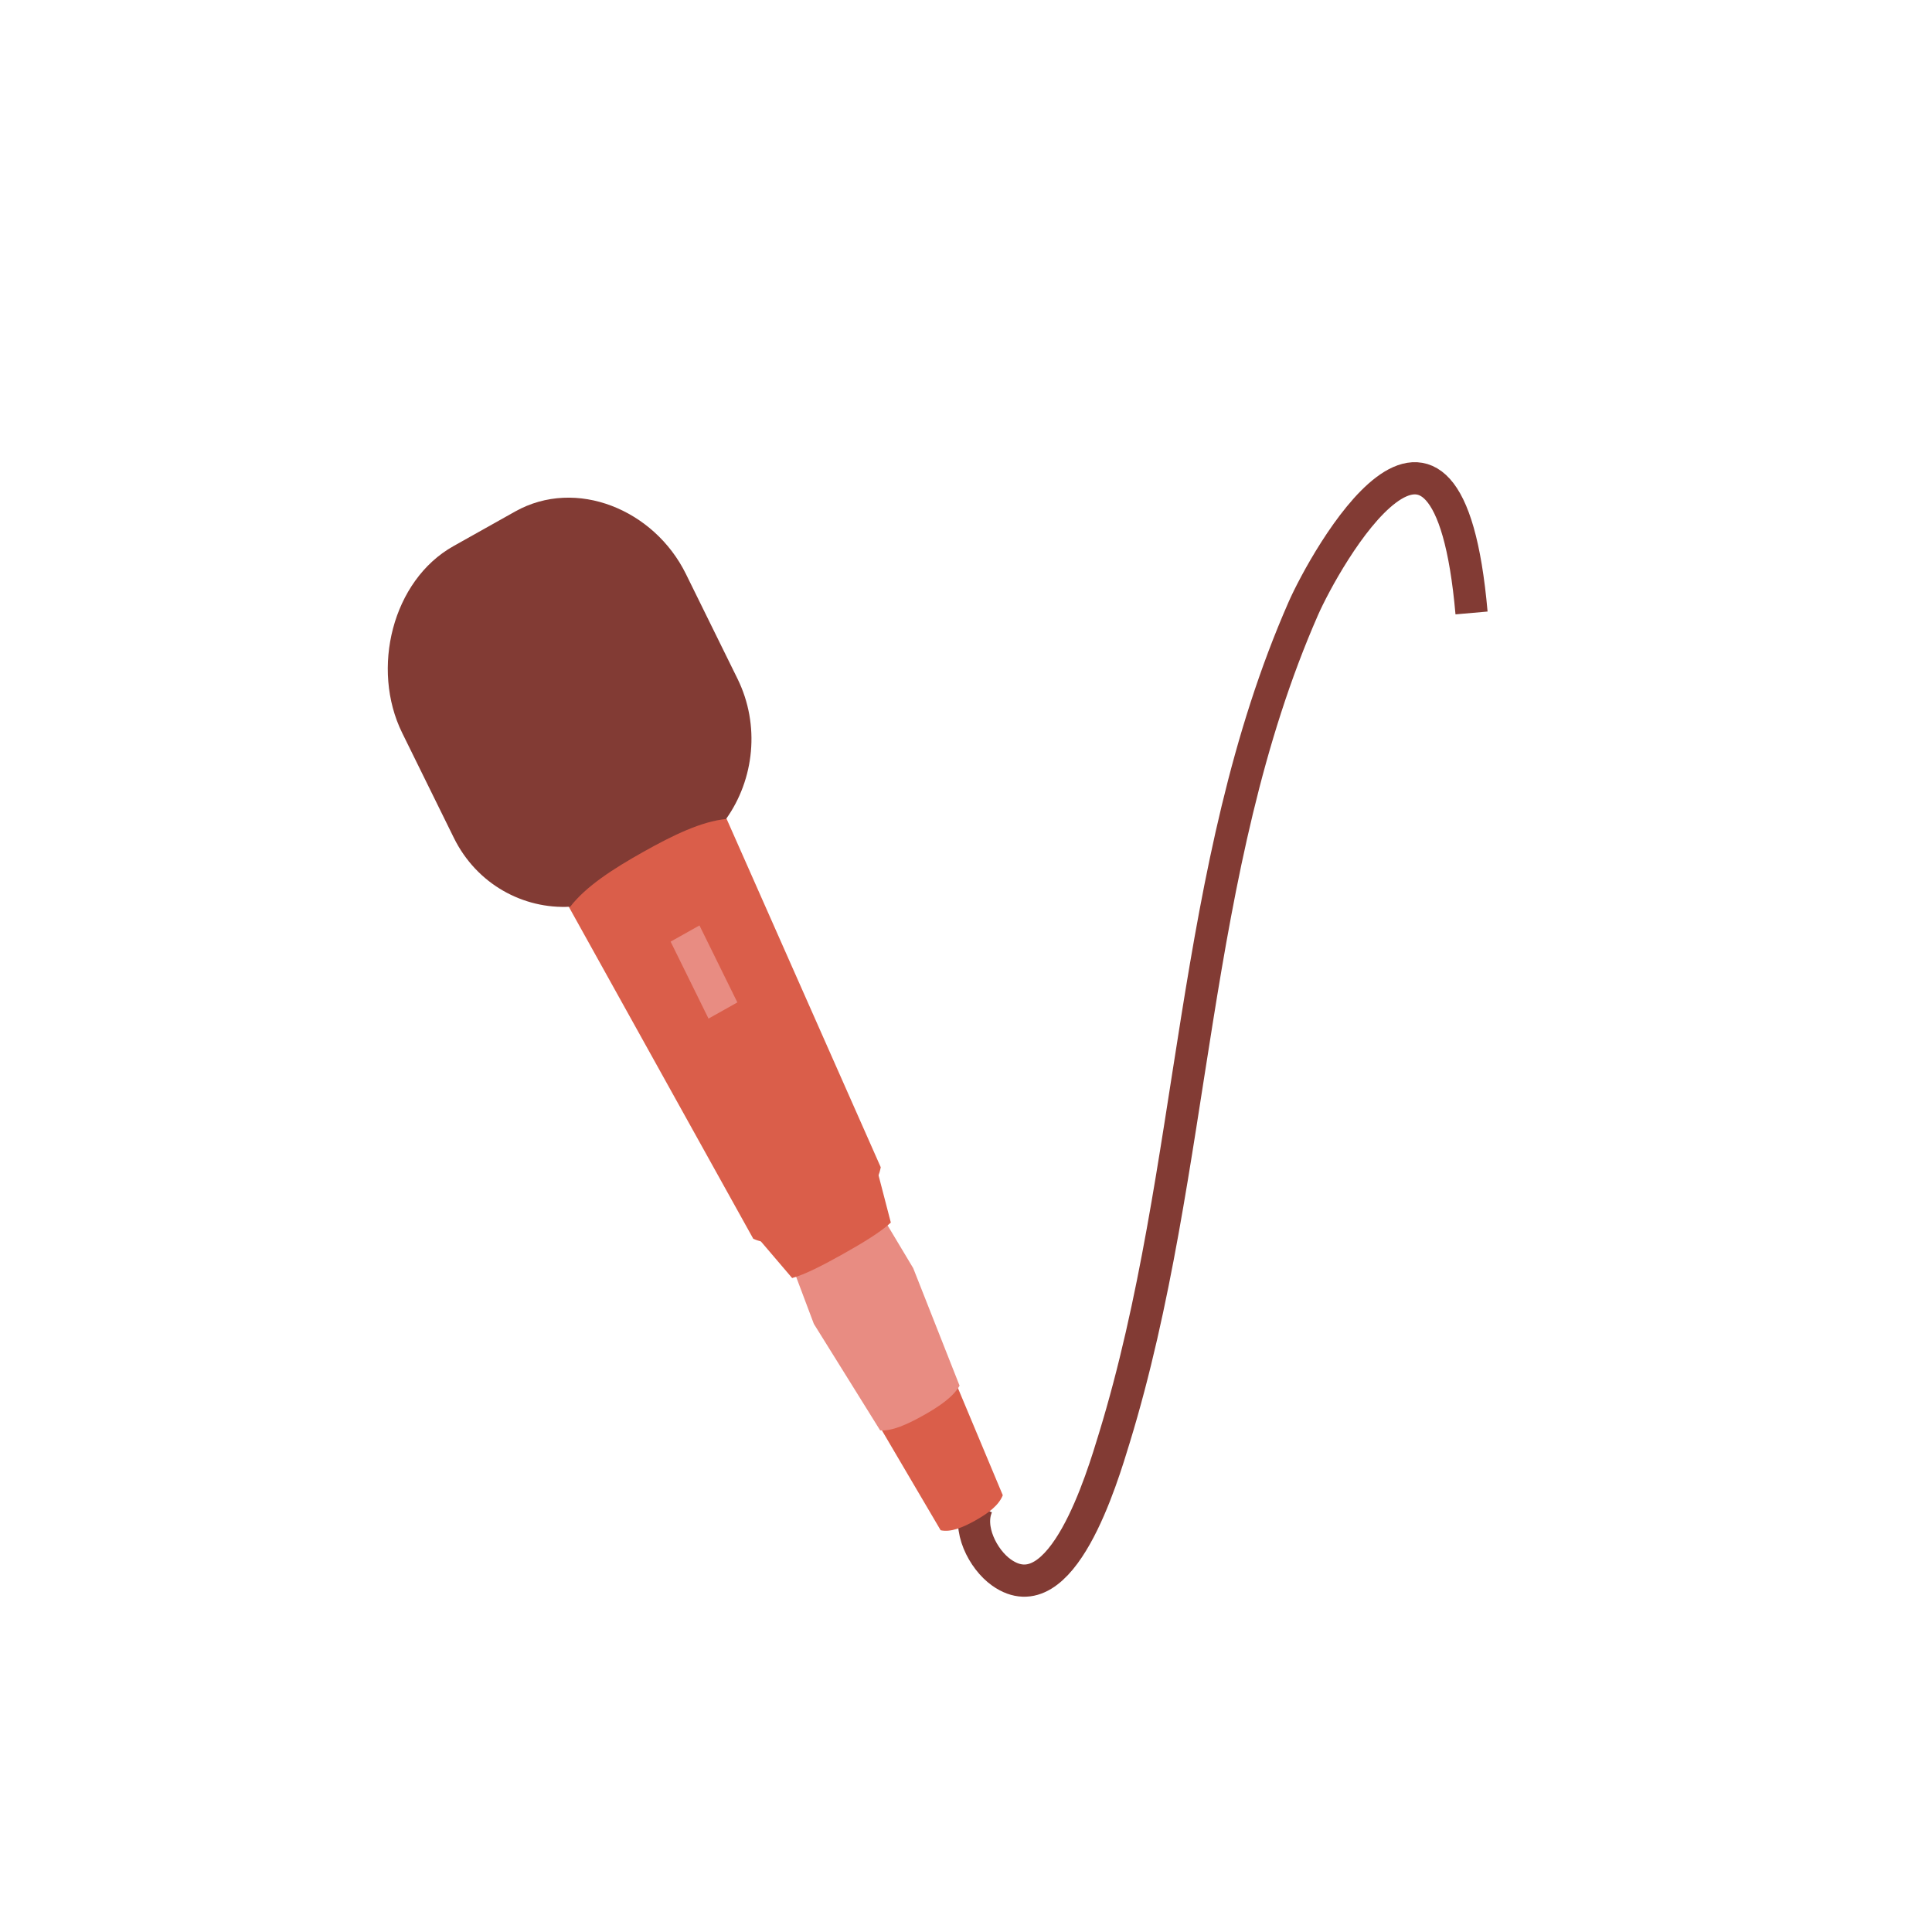 <?xml version="1.0" encoding="utf-8"?>
<!-- Generator: Adobe Illustrator 15.1.0, SVG Export Plug-In . SVG Version: 6.00 Build 0)  -->
<!DOCTYPE svg PUBLIC "-//W3C//DTD SVG 1.1//EN" "http://www.w3.org/Graphics/SVG/1.1/DTD/svg11.dtd">
<svg version="1.1" xmlns="http://www.w3.org/2000/svg" xmlns:xlink="http://www.w3.org/1999/xlink" x="0px" y="0px" width="300px"
	 height="300px" viewBox="0 0 300 300" enable-background="new 0 0 300 300" xml:space="preserve">
<g id="Layer_1" display="none">
	<circle display="inline" fill="#F2F2F2" cx="149.5" cy="150" r="125"/>
</g>
<g id="Layer_6" display="none">
	<g display="inline">
		<defs>
			<polygon id="SVGID_1_" points="364.337,208.886 185.322,307.343 64,195.178 234,81 			"/>
		</defs>
		<clipPath id="SVGID_2_">
			<use xlink:href="#SVGID_1_"  overflow="visible"/>
		</clipPath>
		<circle clip-path="url(#SVGID_2_)" fill="#E6E6E6" cx="149.5" cy="150" r="125"/>
	</g>
</g>
<g id="Layer_2" display="none">
	<g display="inline">
		<path fill="#007199" d="M230.871,81L161,133.127V133h-23v0.127L67.129,81H64v114.178l74.049,52.127
			c0,2.625,4.995,3.695,11.473,3.695s11.473-1.07,11.473-3.695L234,195.178V81H230.871z"/>
		<path fill="#1290B2" d="M79.473,78.167L71,85.855V193c0,0,37.333,19.639,79,55.334v-9L79.473,78.167z"/>
		<path fill="#9BDBEA" d="M150,244.305c-21.334-35.638-71-54.638-71-54.638V78c0,0,70.5,35.999,71,52.127
			C150.812,156.323,150,244.305,150,244.305z"/>
		<path fill="#1290B2" d="M220.527,78.167L229,85.855V193c0,0-37,19.639-79,55.334v-9L220.527,78.167z"/>
		<path fill="#72C4D6" d="M150,244.305c21.334-35.638,71-54.638,71-54.638V78c0,0-70.41,35.999-70.91,52.127
			C149.277,156.323,150,244.305,150,244.305z"/>
	</g>
</g>
<g id="Layer_5">
	<path fill="none" stroke="#823B34" stroke-width="5" stroke-miterlimit="10" d="M151.757,233.793
		c-1.608,3.484,0.857,8.332,3.75,10.384c9.363,6.64,15.654-14.758,17.537-20.91c12.816-41.873,11.626-88.463,29.338-128.79
		c3.2-7.284,22.355-41.992,26.118,0.702"/>
	<path fill="#DA5E4A" d="M147.786,213.243l-12.075,6.773l10.353,17.603c1.574,0.344,3.433-0.424,5.409-1.532s3.612-2.328,4.24-3.907
		L147.786,213.243z"/>
	<path fill="#E88C82" d="M131.759,180.153c-1.858-0.128-4.248,0.824-6.772,2.24c-2.523,1.415-4.635,2.93-5.592,4.634l6.978,18.54
		l10.3,16.544c1.858,0.128,4.199-0.923,6.721-2.338c2.525-1.416,4.653-2.899,5.609-4.604l-7.202-18.256L131.759,180.153z"/>
	<path fill="#DA5E4A" d="M135.844,180.285l-19.167,10.752l6.325,7.415c1.968-0.531,4.801-1.992,7.936-3.75
		c3.136-1.759,5.864-3.431,7.391-4.861L135.844,180.285z"/>
	<path fill="#DA5E4A" d="M111.366,123.854l-24.747,13.882l30.347,54.618c3.713,1.692,7.564-0.801,11.613-3.072
		c4.048-2.271,7.383-3.809,8.184-8.032L111.366,123.854z"/>
	<polygon fill="#E88C82" points="114.498,155.653 110.018,158.166 104.133,146.215 108.612,143.702 	"/>
	<path fill="#823B34" d="M79.987,79.429l-9.579,5.374c-9.485,5.32-12.86,19.049-7.953,29.013l8.015,16.276
		c3.561,7.232,10.809,11.104,18.072,10.703c2.469-3.19,6.668-5.89,11.371-8.528c4.66-2.614,8.991-4.705,12.829-5.095
		c4.381-6.151,5.318-14.585,1.772-21.787L106.5,89.11C101.592,79.145,89.471,74.109,79.987,79.429z"/>
</g>
<g id="Layer_7" display="none">
	<g display="inline">
		<path fill="#AAAAAA" d="M89.03,72.77c0,0,1.98-11.023,5.508-0.044c0,0,1.967-4.528,1.628-6.166
			c-0.339-1.637,7.098,1.1,2.314,13.362c0,0,1.44-1.842,0.986,3.411c-0.453,5.254,1.884-0.654,1.67,6.688
			c0,0-3.946,19.574-3.883,24.064c0,0,6.334,15.69,7.472,21.646c0,0,3.13,12.786,6.235,16.144c0,0,44.837,35.362,35.539,52.966
			l-1,29.111l-25.692,0.166L120,211.94c0,0,2.287-6.017-0.5-9.23c0,0-34.145-42.328-35.001-43.202c0,0-5.547-42.097-5.523-48.053
			S88.272,80.78,89.03,72.77z"/>
	</g>
	<path display="inline" fill="#7F7F7F" d="M94.538,72.726c0,0,1.146,4.457-0.038,11.94c-1.317,8.328-0.167,6.667-5.167,25
		l2.917,16.667l11.924,35.853l-4.749-42.541L98,105.667l3.137-15.646c0,0,1.029-4.688-1.637-4.521c0,0,1.127-7.653-1.02-5.577
		c0,0,5.353-11.995-2.147-13.792L94.538,72.726z"/>
	<path display="inline" fill="#7F7F7F" d="M133.382,184.03c0.925,3.902-16.498-22.22-16.498-22.22S129.483,167.577,133.382,184.03z"
		/>
	<path display="inline" fill="#AAAAAA" d="M94.064,163.666c5.241-2.329,6.848-14.426,6.848-14.426s-5.906-36.339,1.578-30.691
		c7.665,5.785,0.204,12.253,15.531,33.214c8.575,11.728,7.979,44.57,7.979,44.57S88.825,165.994,94.064,163.666z"/>
	<g display="inline">
		<path fill="#AAAAAA" d="M210.717,72.77c0,0-1.98-11.023-5.508-0.044c0,0-1.968-4.528-1.629-6.166
			c0.34-1.637-7.098,1.1-2.314,13.362c0,0-1.439-1.842-0.986,3.411c0.453,5.254-1.884-0.654-1.67,6.688
			c0,0,3.945,19.574,3.883,24.064c0,0-6.334,15.69-7.473,21.646c0,0-3.13,12.786-6.234,16.144c0,0-44.837,35.362-35.539,52.966
			l1,29.111l25.691,0.166l-0.191-22.177c0,0-2.287-6.017,0.5-9.23c0,0,34.145-42.328,35.001-43.202c0,0,5.547-42.097,5.522-48.053
			C220.746,105.499,211.474,80.78,210.717,72.77z"/>
	</g>
	<path display="inline" fill="#7F7F7F" d="M205.209,72.726c0,0-1.146,4.457,0.037,11.94c1.317,8.328,0.167,6.667,5.167,25
		l-2.917,16.667l-11.924,35.853l4.748-42.541l1.426-13.979l-3.137-15.646c0,0-1.029-4.688,1.637-4.521c0,0-1.127-7.653,1.02-5.577
		c0,0-5.354-11.995,2.146-13.792L205.209,72.726z"/>
	<path display="inline" fill="#7F7F7F" d="M166.363,184.03c-0.924,3.902,16.498-22.22,16.498-22.22S170.263,167.577,166.363,184.03z
		"/>
	<path display="inline" fill="#AAAAAA" d="M205.682,163.666c-5.24-2.329-6.848-14.426-6.848-14.426s5.906-36.339-1.578-30.691
		c-7.664,5.785-0.203,12.253-15.53,33.214c-8.575,11.728-7.979,44.57-7.979,44.57S210.922,165.994,205.682,163.666z"/>
</g>
<g id="Layer_8" display="none">
	
		<circle display="inline" fill="#7F7F7F" stroke="#7F7F7F" stroke-width="18" stroke-miterlimit="10" cx="150.333" cy="228.333" r="12"/>
	
		<circle display="inline" fill="#7F7F7F" stroke="#7F7F7F" stroke-width="18" stroke-miterlimit="10" cx="84.333" cy="78.333" r="12"/>
	
		<line display="inline" fill="none" stroke="#7F7F7F" stroke-width="10" stroke-miterlimit="10" x1="84.333" y1="78.333" x2="150.333" y2="228.333"/>
	
		<circle display="inline" fill="#7F7F7F" stroke="#7F7F7F" stroke-width="18" stroke-miterlimit="10" cx="217.333" cy="78.333" r="12"/>
	
		<line display="inline" fill="none" stroke="#7F7F7F" stroke-width="10" stroke-miterlimit="10" x1="217.333" y1="78.333" x2="151.333" y2="228.333"/>
</g>
</svg>
